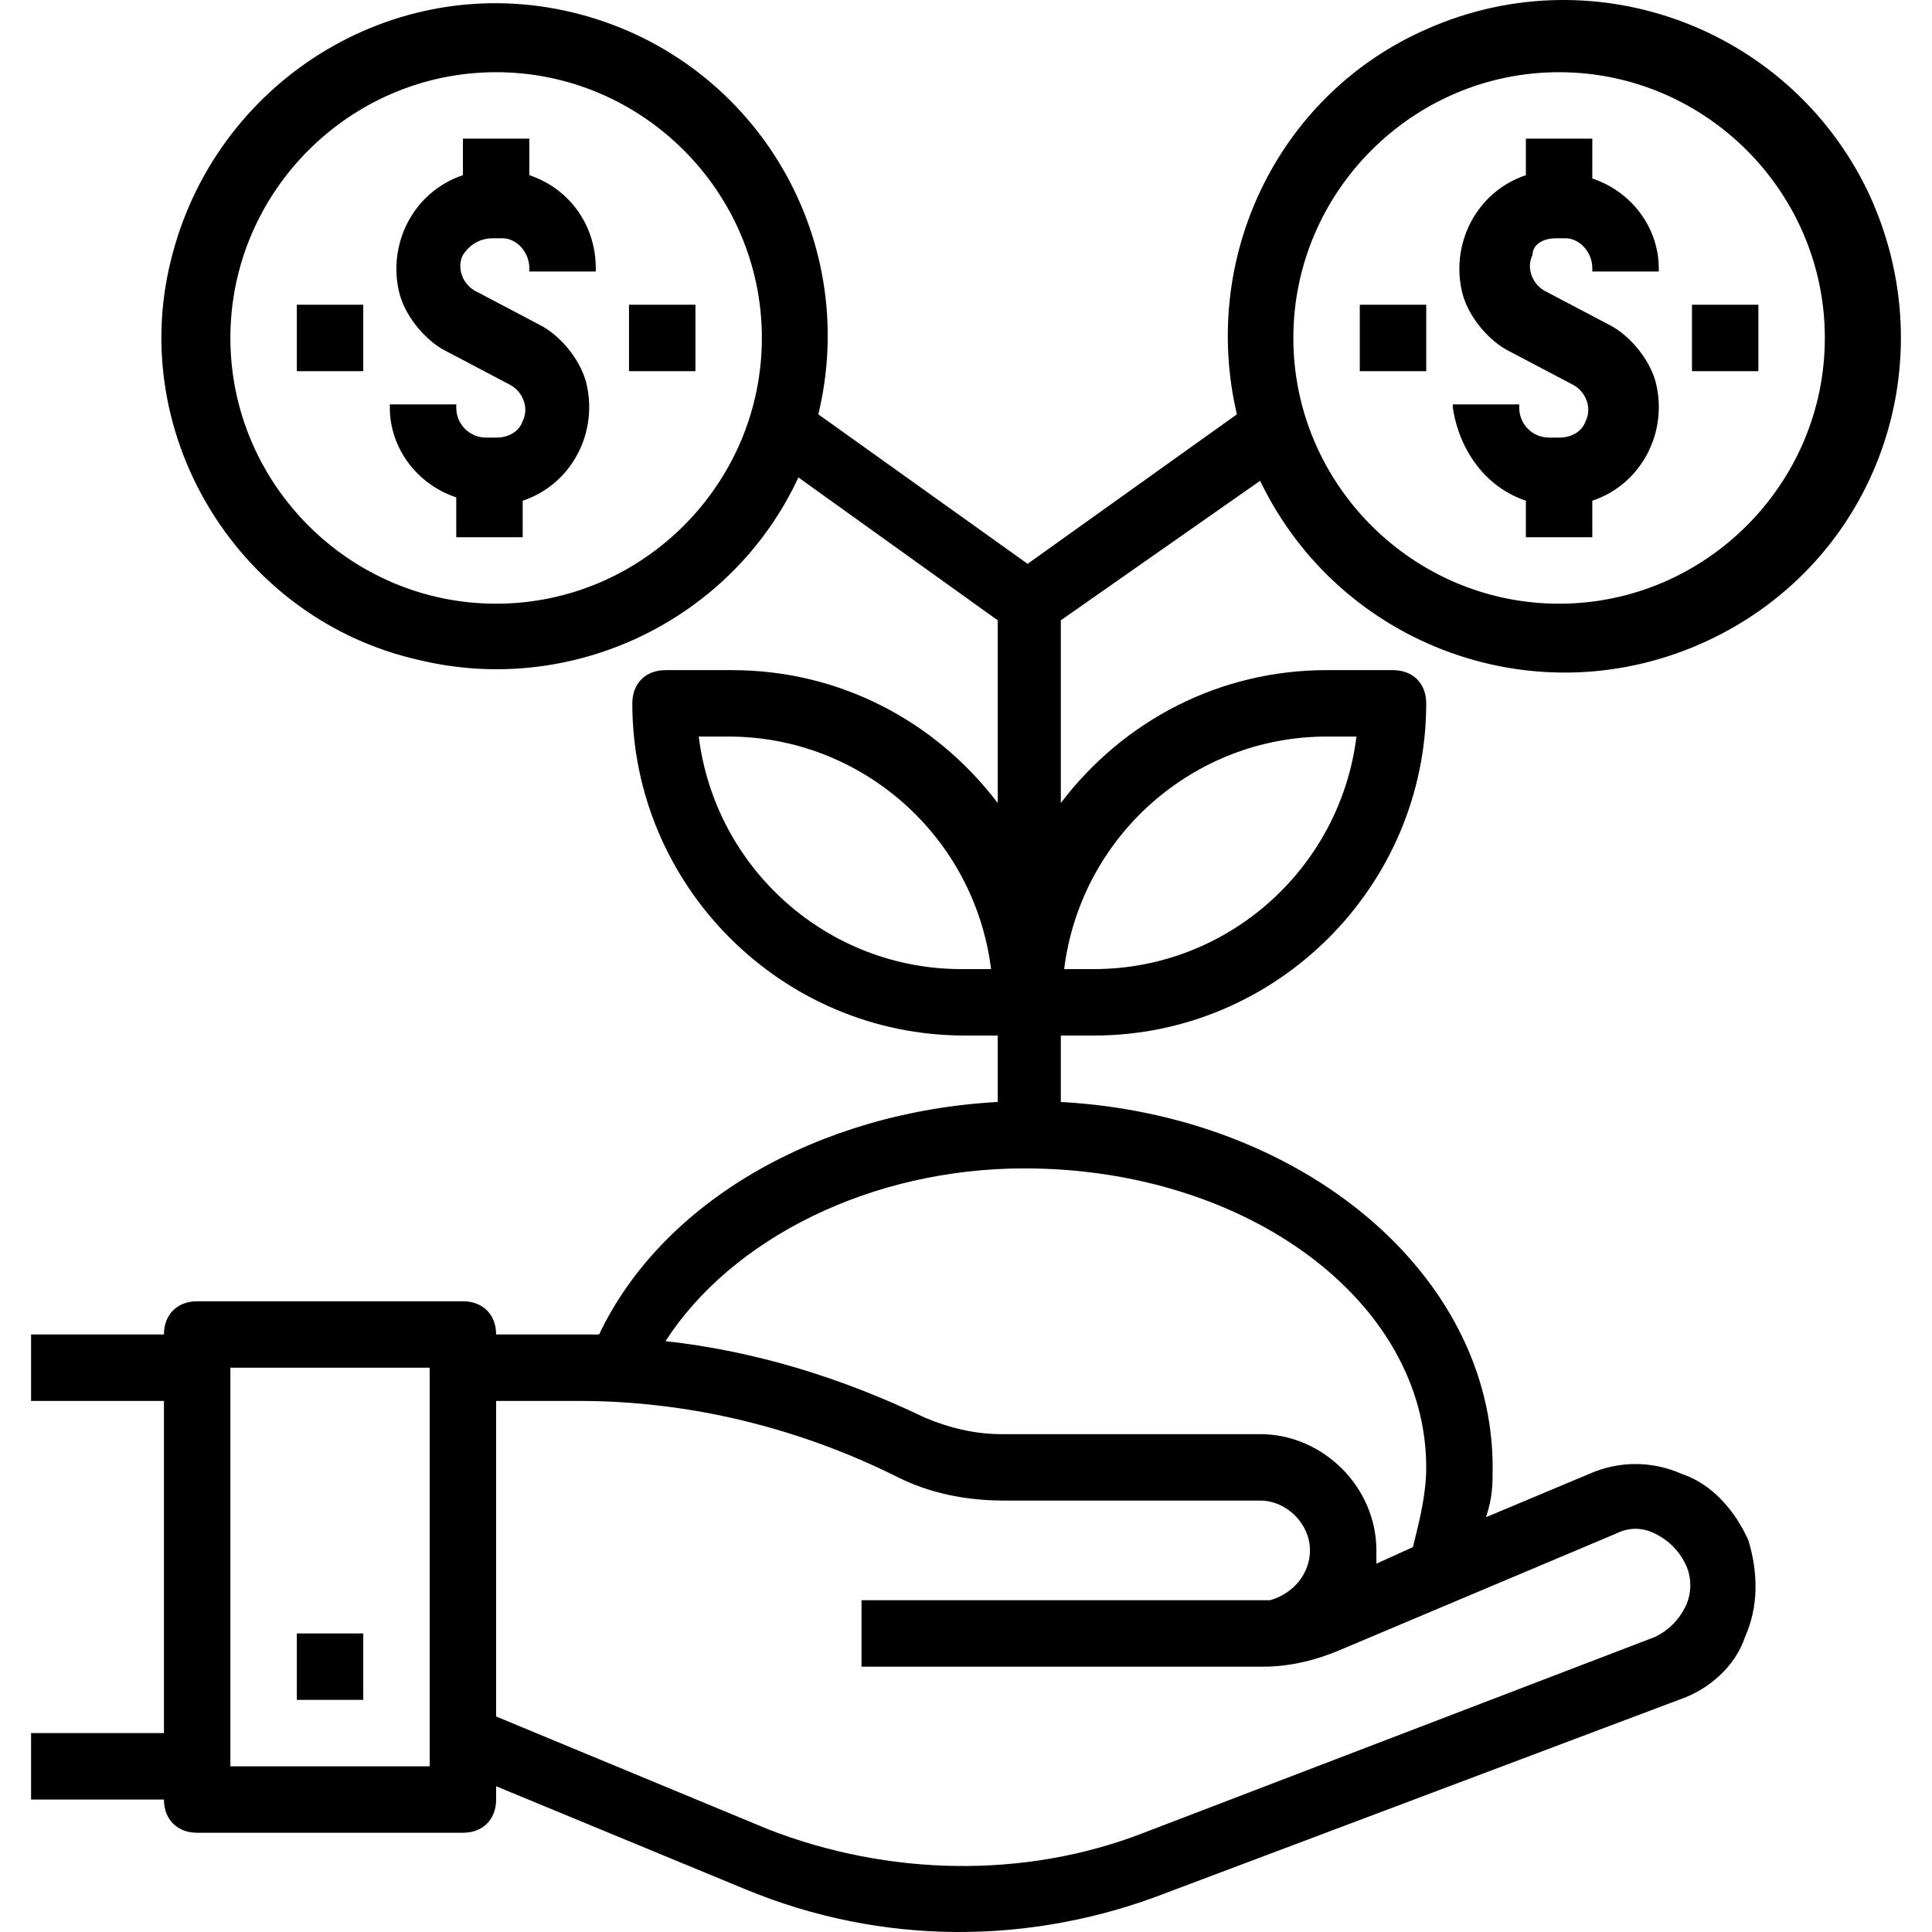 <?xml version="1.0" encoding="iso-8859-1"?>
<!-- Generator: Adobe Illustrator 19.0.0, SVG Export Plug-In . SVG Version: 6.00 Build 0)  -->
<svg version="1.1" id="Capa_1" xmlns="http://www.w3.org/2000/svg" xmlns:xlink="http://www.w3.org/1999/xlink" x="0px" y="0px"
	 viewBox="0 0 465.293 465.293" style="enable-background:new 0 0 465.293 465.293;" xml:space="preserve">
<g>
	<g>
		<path d="M303.484,115.791c19.2,40,67.2,57.6,108,38.4s57.6-67.2,38.4-108c-19.2-40-67.2-57.6-108-38.4c-34.4,16-52.8,54.4-44,92
			l-50.4,36l-50.4-36c10.4-43.2-16-86.4-59.2-96.8c-43.2-10.4-86.4,16.8-96.8,60c-10.4,42.4,16.8,86.4,60,96
			c36.8,8.8,75.2-9.6,91.2-44l48,34.4v44c-15.2-20-38.4-32-64-32h-16c-4.8,0-8,3.2-8,8c0,44,36,80,80,80h8v16
			c-43.2,2.4-80.8,24-96,56c-0.8,0-2.4,0-3.2,0h-21.6c0-4.8-3.2-8-8-8h-64c-4.8,0-8,3.2-8,8h-32v16h32v80h-32v16h32c0,4.8,3.2,8,8,8
			h64c4.8,0,8-3.2,8-8v-3.2l60,24.8c32.8,13.6,68.8,13.6,101.6,0.8l123.2-46.4c7.2-2.4,13.6-8,16-15.2c3.2-7.2,3.2-15.2,0.8-23.2
			c-3.2-7.2-8.8-13.6-16-16c-7.2-3.2-15.2-3.2-22.4,0l-24.8,10.4c1.6-4.8,1.6-8,1.6-12c0-46.4-45.6-84.8-104-88v-16h8
			c44,0,80-36,80-80c0-4.8-3.2-8-8-8h-16c-25.6,0-48.8,12-64,32v-44L303.484,115.791z M375.484,17.391c35.2,0,64,28.8,64,64
			s-28.8,64-64,64s-64-28.8-64-64S340.284,17.391,375.484,17.391z M119.484,145.391c-35.2,0-64-28.8-64-64s28.8-64,64-64
			s64,28.8,64,64S154.684,145.391,119.484,145.391z M231.484,233.391c-32,0-59.2-24-63.2-56h7.2c32,0,59.2,24,63.2,56H231.484z
			 M103.484,425.391h-48v-96h48V425.391z M389.084,369.391c3.2-1.6,6.4-1.6,9.6,0c3.2,1.6,5.6,4,7.2,7.2c1.6,3.2,1.6,7.2,0,10.4
			c-1.6,3.2-4,5.6-7.2,7.2l-123.2,47.2c-28.8,11.2-61.6,10.4-90.4-0.8l-65.6-27.2v-76h20c26.4,0,52.8,6.4,76.8,18.4
			c8,4,16.8,5.6,25.6,5.6h61.6c6.4,0,12,5.6,12,12c0,5.6-4,10.4-9.6,12c-0.8,0-2.4,0-3.2,0h-95.2v16h95.2c0,0,0,0,0.8,0
			c0,0,0,0,0.8,0c6.4,0,12.8-1.6,18.4-4L389.084,369.391z M343.484,353.391c0,6.4-1.6,12.8-3.2,19.2l-8.8,4c0-0.8,0-1.6,0-3.2
			c0-15.2-12.8-28-28-28h-62.4c-6.4,0-12.8-1.6-18.4-4c-20-9.6-40.8-16-62.4-18.4c16-24.8,49.6-41.6,86.4-41.6
			C300.284,281.391,343.484,313.391,343.484,353.391z M319.484,177.391h7.2c-4,32-31.2,56-63.2,56h-7.2
			C260.284,201.391,287.484,177.391,319.484,177.391z"/>
	</g>
</g>
<g>
	<g>
		<path d="M398.684,91.791c-1.6-5.6-6.4-11.2-11.2-13.6l-15.2-8c-3.2-1.6-4.8-5.6-3.2-8.8c0-2.4,2.4-4,5.6-4h2.4
			c3.2,0,6.4,3.2,6.4,7.2v0.8h16v-0.8c0-9.6-6.4-18.4-16-21.6v-9.6h-16v8.8c-12,4-18.4,16.8-15.2,28.8c1.6,5.6,6.4,11.2,11.2,13.6
			l15.2,8c3.2,1.6,4.8,5.6,3.2,8.8c-0.8,2.4-3.2,4-6.4,4h-2.4c-4,0-7.2-3.2-7.2-7.2v-0.8h-16v0.8c1.6,10.4,8,19.2,17.6,22.4v8.8h16
			v-8.8C395.484,116.591,401.884,103.791,398.684,91.791z"/>
	</g>
</g>
<g>
	<g>
		<rect x="407.484" y="73.391" width="16" height="16"/>
	</g>
</g>
<g>
	<g>
		<rect x="327.484" y="73.391" width="16" height="16"/>
	</g>
</g>
<g>
	<g>
		<path d="M143.484,65.391v-0.8c0-10.4-6.4-19.2-16-22.4v-8.8h-16v8.8c-12,4-18.4,16.8-15.2,28.8c1.6,5.6,6.4,11.2,11.2,13.6l15.2,8
			c3.2,1.6,4.8,5.6,3.2,8.8c-0.8,2.4-3.2,4-6.4,4h-2.4c-4,0-7.2-3.2-7.2-7.2v-0.8h-16v0.8c0,9.6,6.4,18.4,16,21.6v9.6h16v-8.8
			c12-4,18.4-16.8,15.2-28.8c-1.6-5.6-6.4-11.2-11.2-13.6l-15.2-8c-3.2-1.6-4.8-5.6-3.2-8.8c1.6-2.4,4-4,7.2-4h2.4
			c3.2,0,6.4,3.2,6.4,7.2v0.8H143.484z"/>
	</g>
</g>
<g>
	<g>
		<rect x="151.484" y="73.391" width="16" height="16"/>
	</g>
</g>
<g>
	<g>
		<rect x="71.484" y="73.391" width="16" height="16"/>
	</g>
</g>
<g>
	<g>
		<rect x="71.484" y="393.391" width="16" height="16"/>
	</g>
</g>
<g>
</g>
<g>
</g>
<g>
</g>
<g>
</g>
<g>
</g>
<g>
</g>
<g>
</g>
<g>
</g>
<g>
</g>
<g>
</g>
<g>
</g>
<g>
</g>
<g>
</g>
<g>
</g>
<g>
</g>
</svg>
